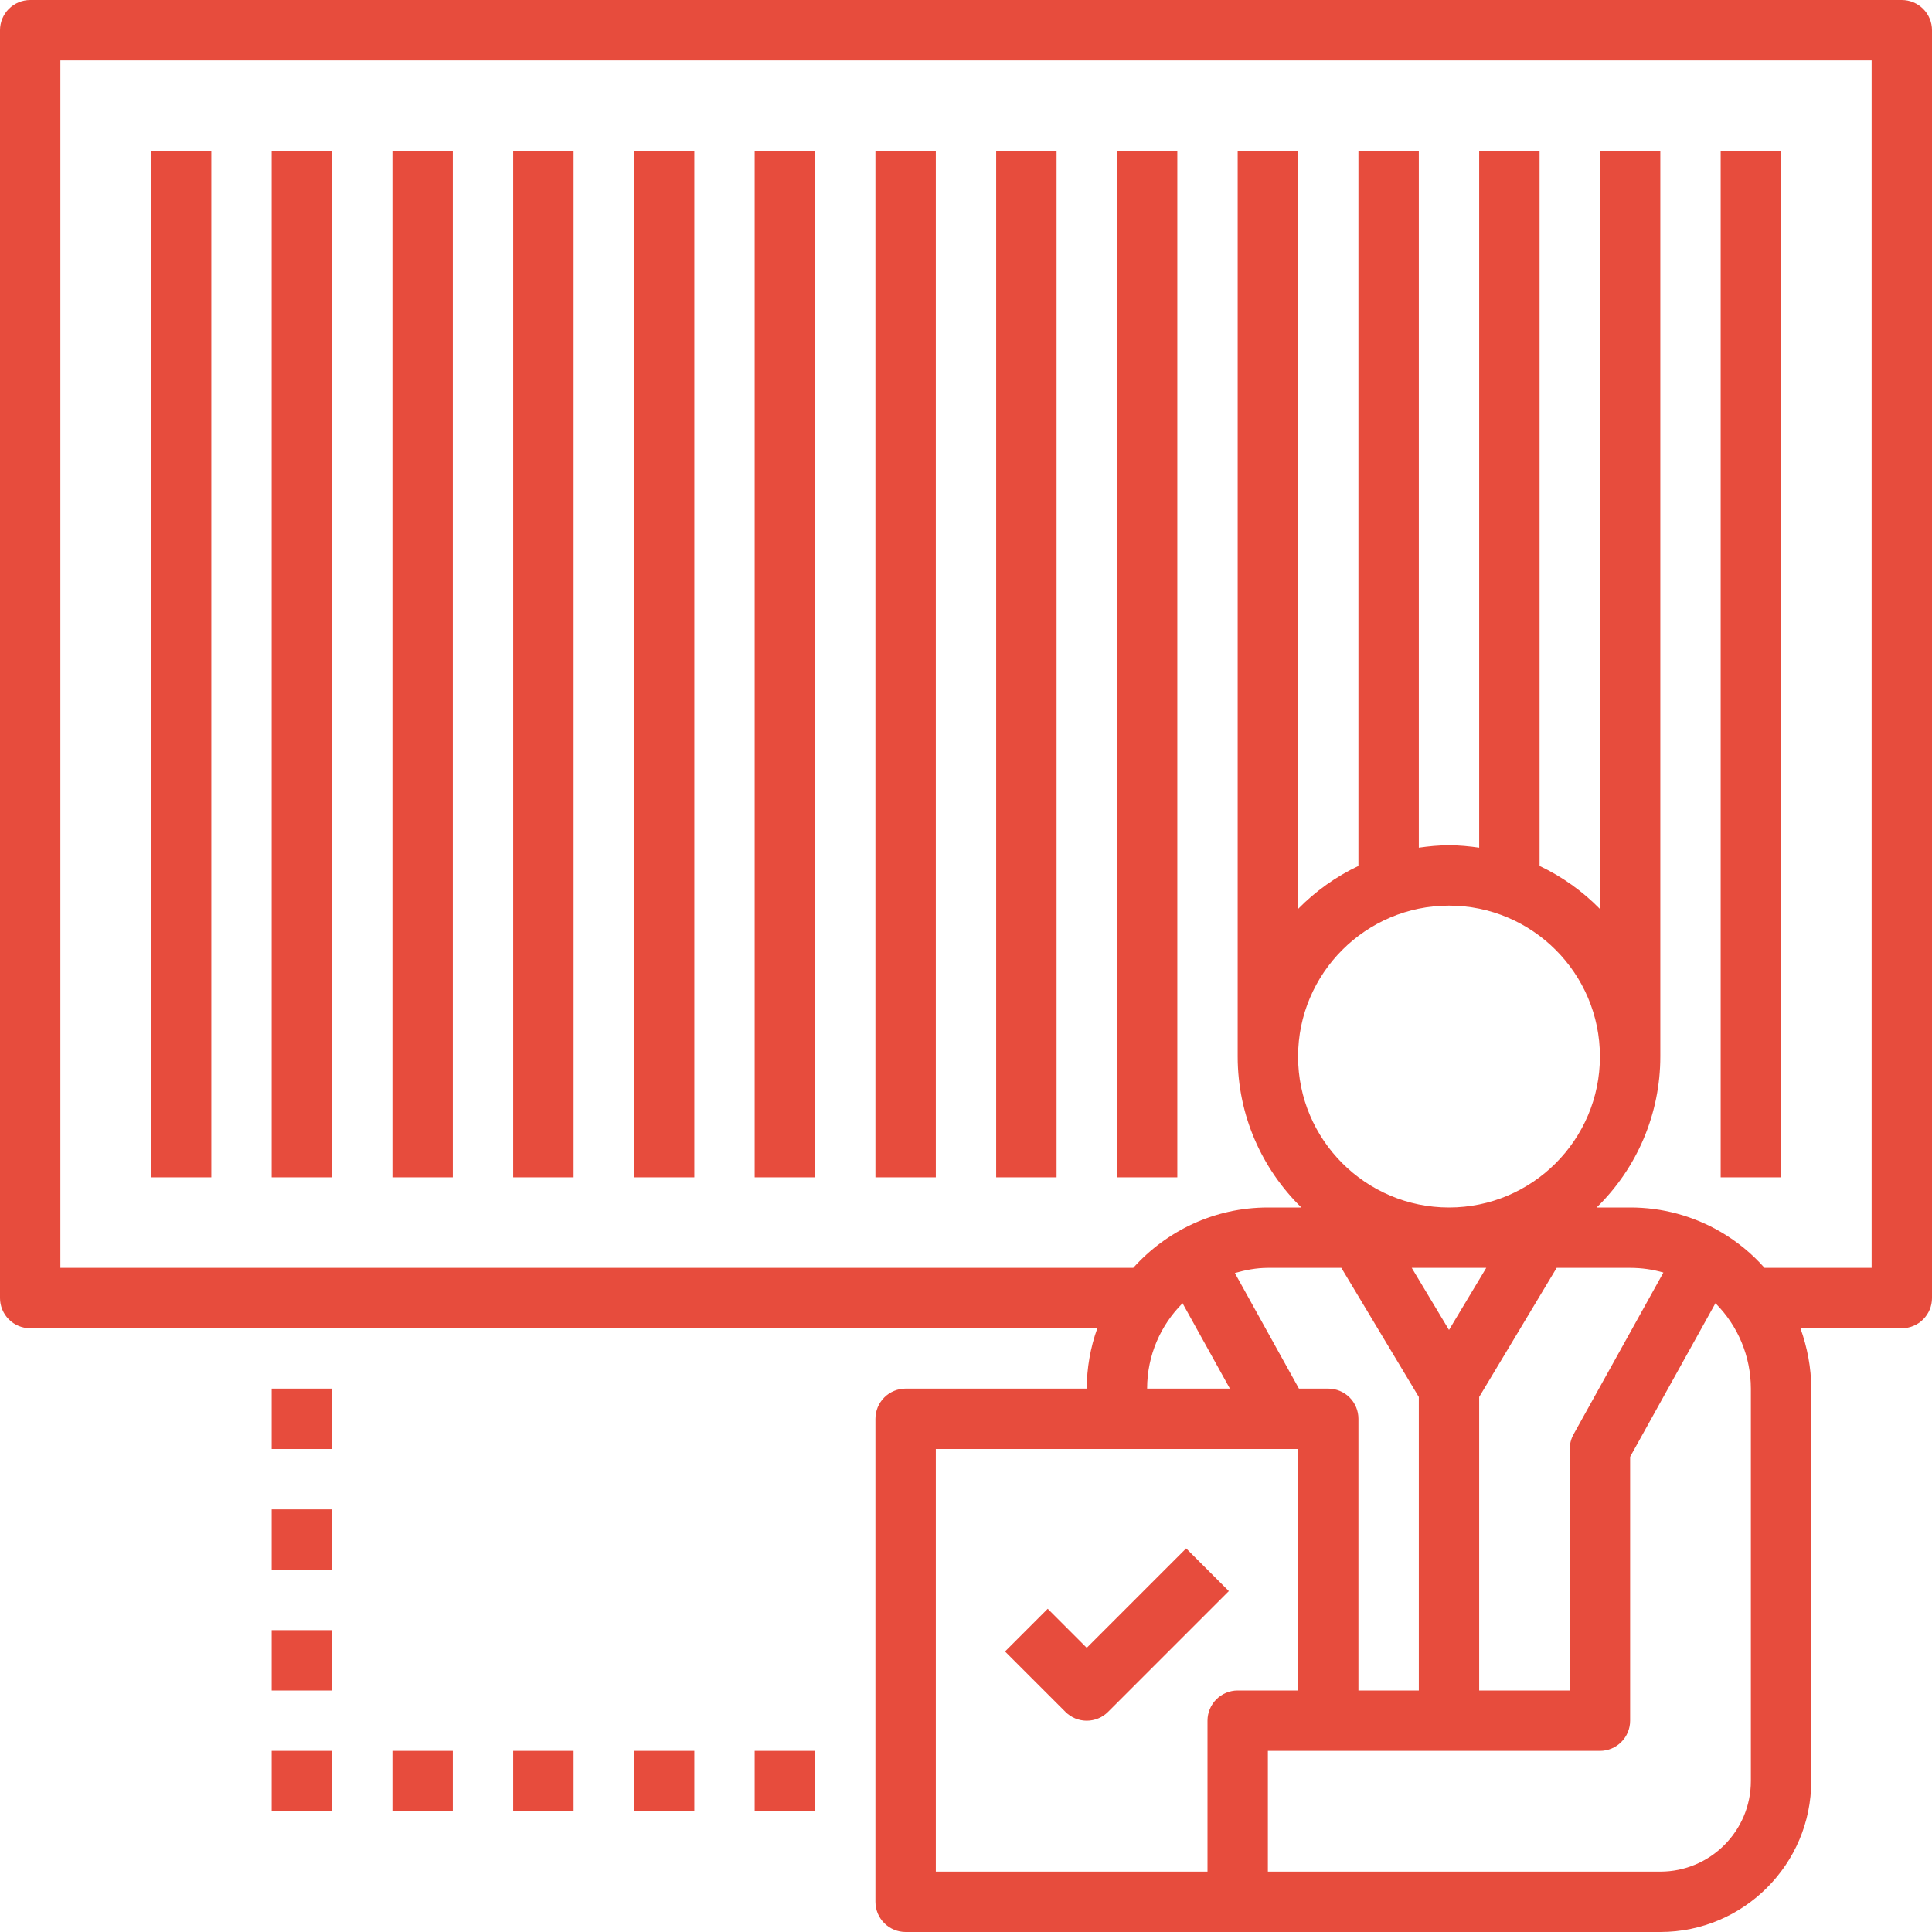 <svg width="100" height="100" viewBox="0 0 100 100" fill="none" xmlns="http://www.w3.org/2000/svg">
<g clip-path="url(#clip0_1_132)">
<path d="M98.438 0H1.562C1.148 0 0.751 0.165 0.458 0.458C0.165 0.751 0 1.148 0 1.562L0 67.188C0 67.602 0.165 67.999 0.458 68.292C0.751 68.585 1.148 68.75 1.562 68.75H56.797C56.438 69.753 56.253 70.81 56.25 71.875H46.875C46.461 71.875 46.063 72.04 45.77 72.333C45.477 72.626 45.312 73.023 45.312 73.438V98.438C45.312 98.852 45.477 99.249 45.77 99.542C46.063 99.835 46.461 100 46.875 100H85.938C90.245 100 93.75 96.495 93.75 92.188V71.875C93.75 70.792 93.544 69.742 93.191 68.75H98.438C98.852 68.75 99.249 68.585 99.542 68.292C99.835 67.999 100 67.602 100 67.188V1.562C100 1.148 99.835 0.751 99.542 0.458C99.249 0.165 98.852 0 98.438 0ZM61.209 67.456L63.659 71.875H59.375C59.375 70.152 60.077 68.588 61.209 67.456ZM67.188 54.688C67.188 50.38 70.692 46.875 75 46.875C79.308 46.875 82.812 50.38 82.812 54.688C82.812 58.995 79.308 62.5 75 62.5C70.692 62.5 67.188 58.995 67.188 54.688ZM76.928 65.625L75 68.838L73.072 65.625H76.928ZM76.562 72.308L80.572 65.625H84.375C84.966 65.625 85.542 65.706 86.097 65.867L81.447 74.241C81.317 74.473 81.25 74.734 81.25 75V87.5H76.562V72.308ZM69.428 65.625L73.438 72.308V87.5H70.312V73.438C70.312 73.023 70.148 72.626 69.855 72.333C69.562 72.04 69.164 71.875 68.75 71.875H67.233L63.916 65.892C64.463 65.736 65.028 65.625 65.625 65.625H69.428ZM62.5 89.062V96.875H48.438V75H67.188V87.5H64.062C63.648 87.5 63.251 87.665 62.958 87.958C62.665 88.251 62.5 88.648 62.5 89.062ZM90.625 92.188C90.625 94.772 88.522 96.875 85.938 96.875H65.625V90.625H82.812C83.227 90.625 83.624 90.46 83.917 90.167C84.21 89.874 84.375 89.477 84.375 89.062V75.405L88.791 67.455C89.963 68.627 90.623 70.217 90.625 71.875V92.188ZM96.875 65.625H91.333C90.685 64.893 89.926 64.269 89.083 63.775C87.656 62.936 86.03 62.496 84.375 62.5H82.641C83.684 61.484 84.513 60.269 85.08 58.927C85.646 57.586 85.938 56.144 85.938 54.688V7.812H82.812V47.047C81.91 46.127 80.852 45.373 79.688 44.82V7.812H76.562V43.875C76.05 43.802 75.531 43.75 75 43.75C74.469 43.75 73.95 43.802 73.438 43.875V7.812H70.312V44.82C69.148 45.373 68.091 46.127 67.188 47.047V7.812H64.062V54.688C64.062 57.747 65.328 60.513 67.359 62.5H65.625C62.858 62.5 60.375 63.712 58.656 65.625H3.125V3.125H96.875V65.625Z" fill="#E74C3D"/>
<path d="M7.812 7.812H10.938V60.938H7.812V7.812ZM14.062 7.812H17.188V60.938H14.062V7.812ZM20.312 7.812H23.438V60.938H20.312V7.812ZM26.562 7.812H29.688V60.938H26.562V7.812ZM32.812 7.812H35.938V60.938H32.812V7.812ZM39.062 7.812H42.188V60.938H39.062V7.812ZM45.312 7.812H48.438V60.938H45.312V7.812ZM51.562 7.812H54.688V60.938H51.562V7.812ZM57.812 7.812H60.938V60.938H57.812V7.812ZM89.062 7.812H92.188V60.938H89.062V7.812ZM56.25 85.291L54.23 83.27L52.02 85.48L55.145 88.605C55.29 88.75 55.462 88.866 55.652 88.945C55.841 89.023 56.045 89.064 56.25 89.064C56.455 89.064 56.659 89.023 56.848 88.945C57.038 88.866 57.21 88.75 57.355 88.605L63.605 82.355L61.395 80.145L56.25 85.291ZM39.062 90.625H42.188V93.75H39.062V90.625ZM32.812 90.625H35.938V93.75H32.812V90.625ZM26.562 90.625H29.688V93.75H26.562V90.625ZM20.312 90.625H23.438V93.75H20.312V90.625ZM14.062 90.625H17.188V93.75H14.062V90.625ZM14.062 84.375H17.188V87.5H14.062V84.375ZM14.062 78.125H17.188V81.25H14.062V78.125ZM14.062 71.875H17.188V75H14.062V71.875Z" fill="#E74C3D"/>
</g>
<defs>
<clipPath id="clip0_1_132">
<rect width="100" height="100" fill="white"/>
</clipPath>
</defs>
</svg>
